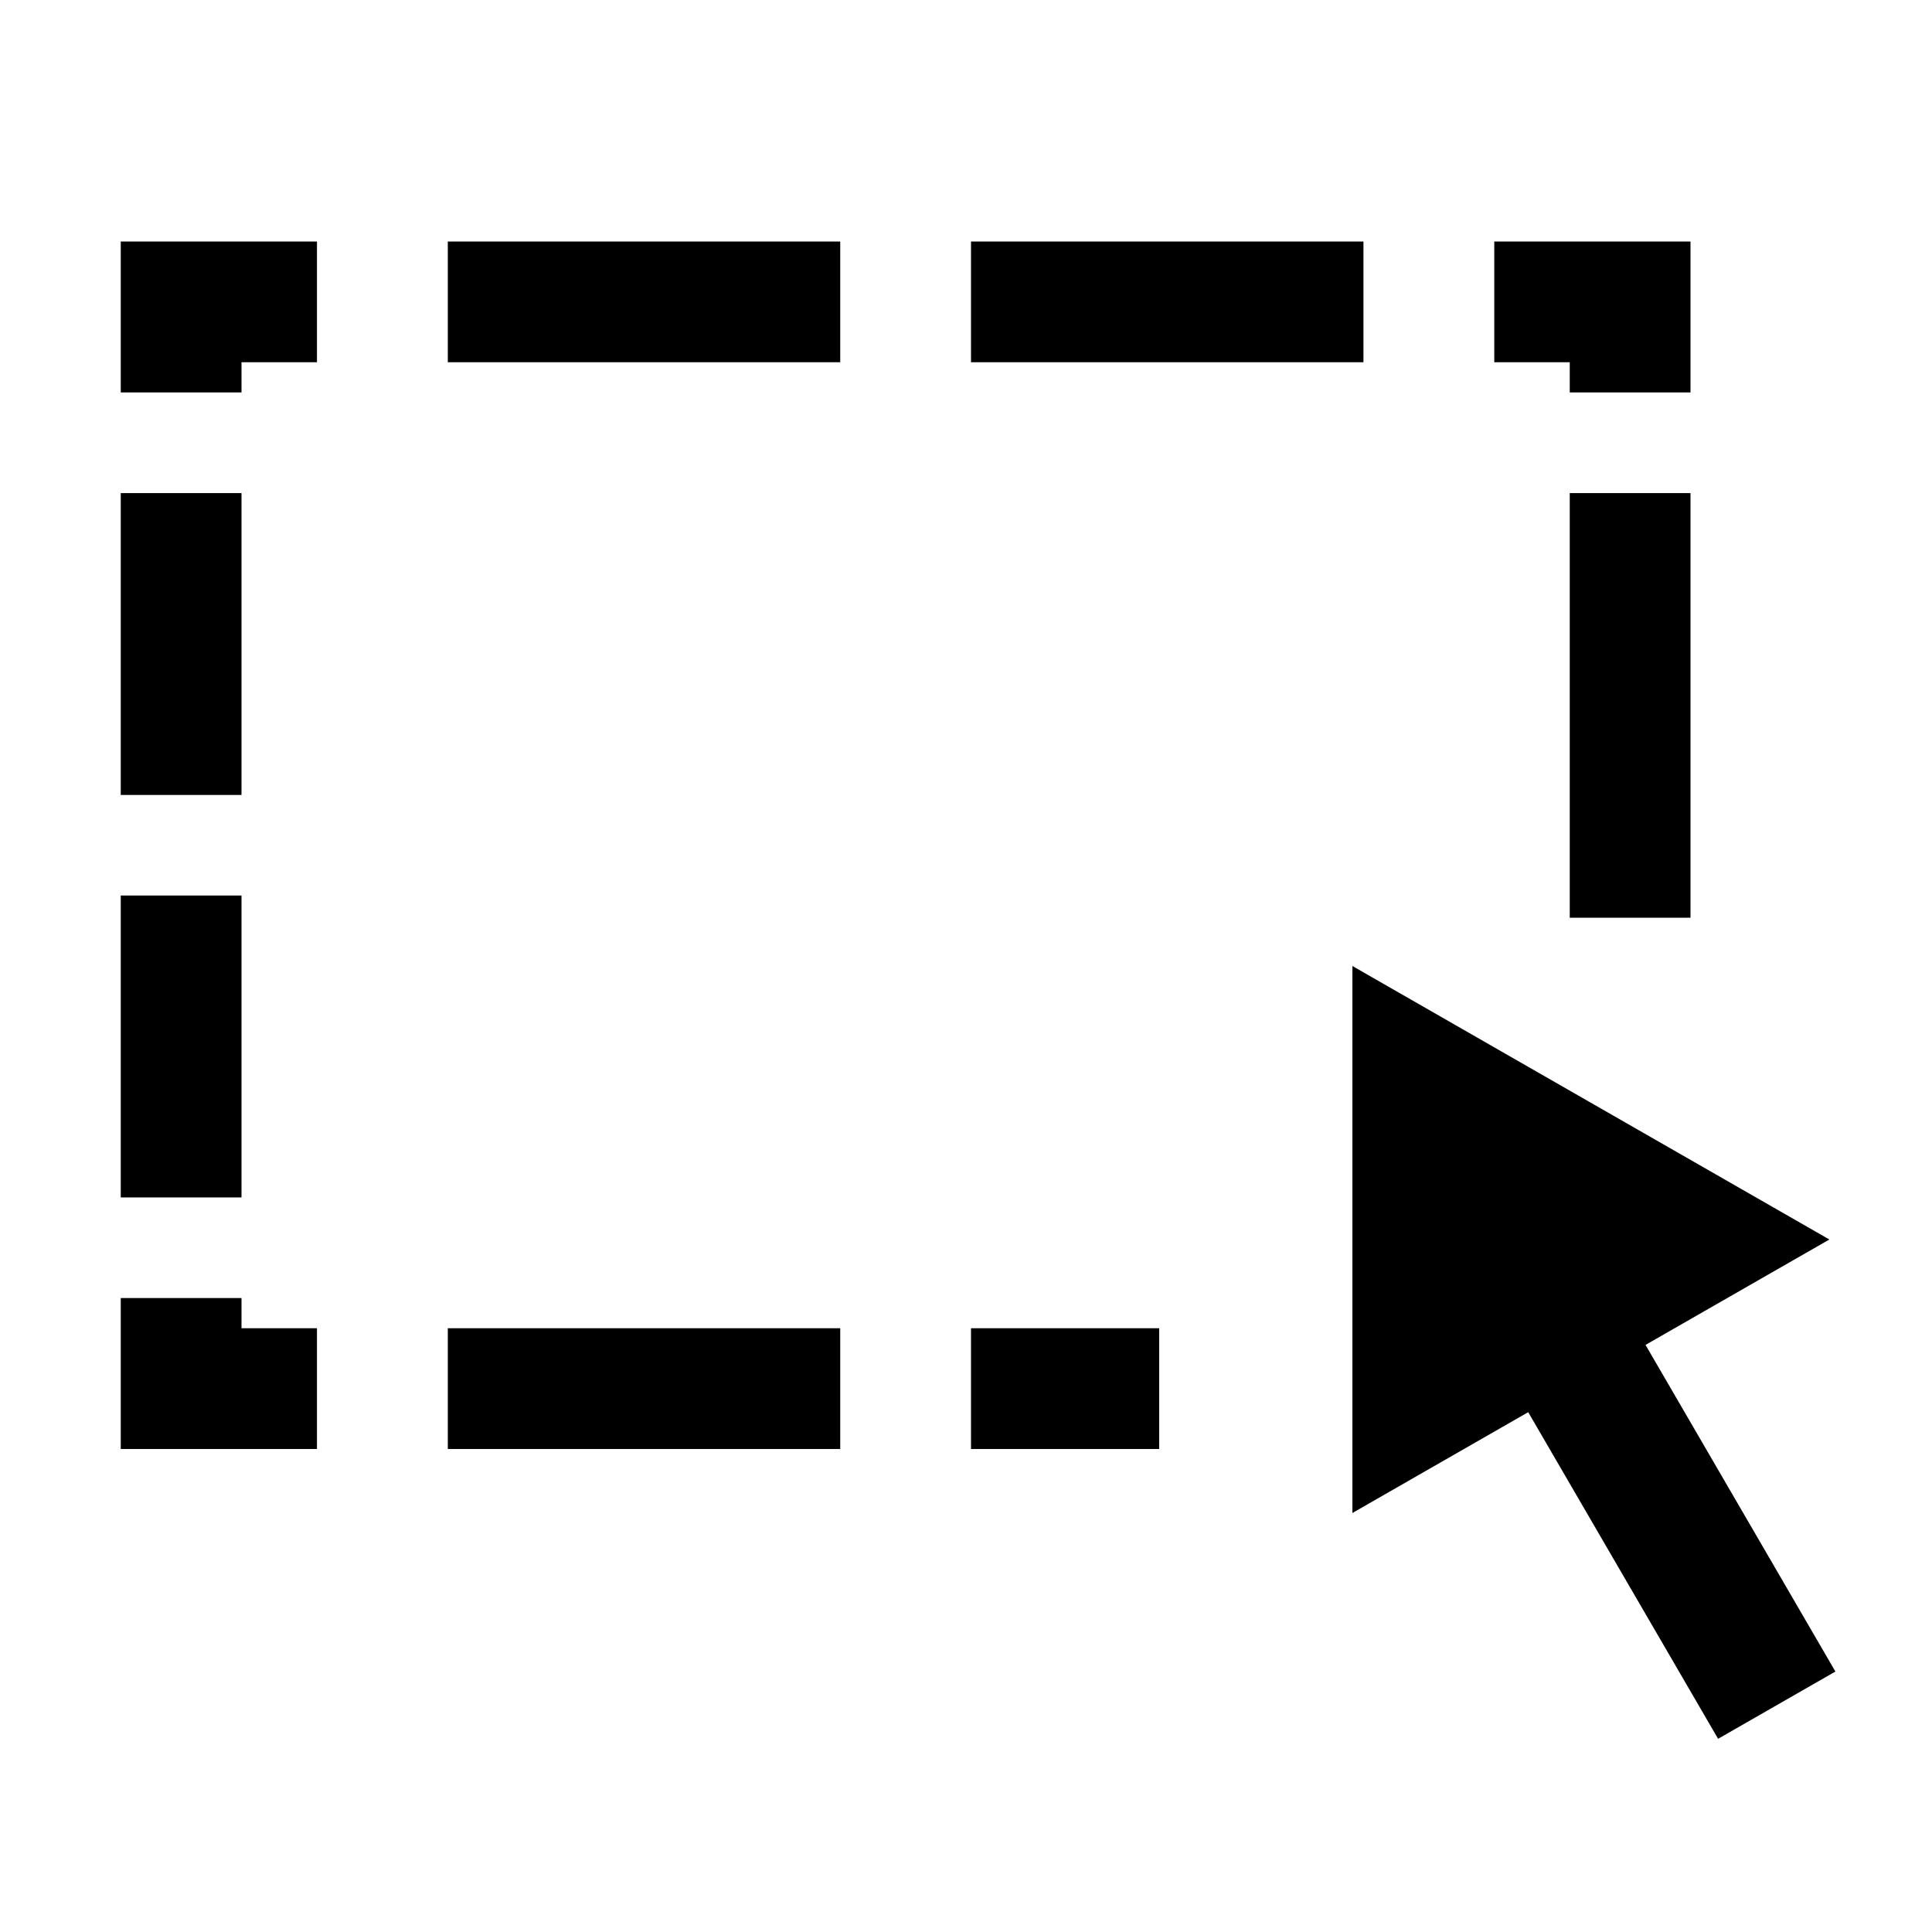 <!-- Generated by IcoMoon.io -->
<svg version="1.1" xmlns="http://www.w3.org/2000/svg" width="32" height="32" viewBox="0 0 32 32">
<title>block-selection</title>
<path d="M2 6.5h2v-0.5h1.25v-2h-3.25v2.5zM7.417 4h6.5v2h-6.5v-2zM16.083 5v-1h6.5v2h-6.5v-1zM24.75 5v-1h3.25v2.5h-2v-0.5h-1.25v-1zM27 8.167h1v7.033h-2v-7.033h1zM16.083 22h3.117v2h-3.117v-2zM13.917 23v1h-6.5v-2h6.5v1zM5.25 23v1h-3.25v-2.5h2v0.5h1.25v1zM3 19.833h-1v-5h2v5h-1zM3 13.167h-1v-5h2v5h-1zM22.4 16l7.9 4.53-3.045 1.746 3.145 5.41-1.943 1.114-3.145-5.41-2.912 1.67v-9.059z"></path>
</svg>
